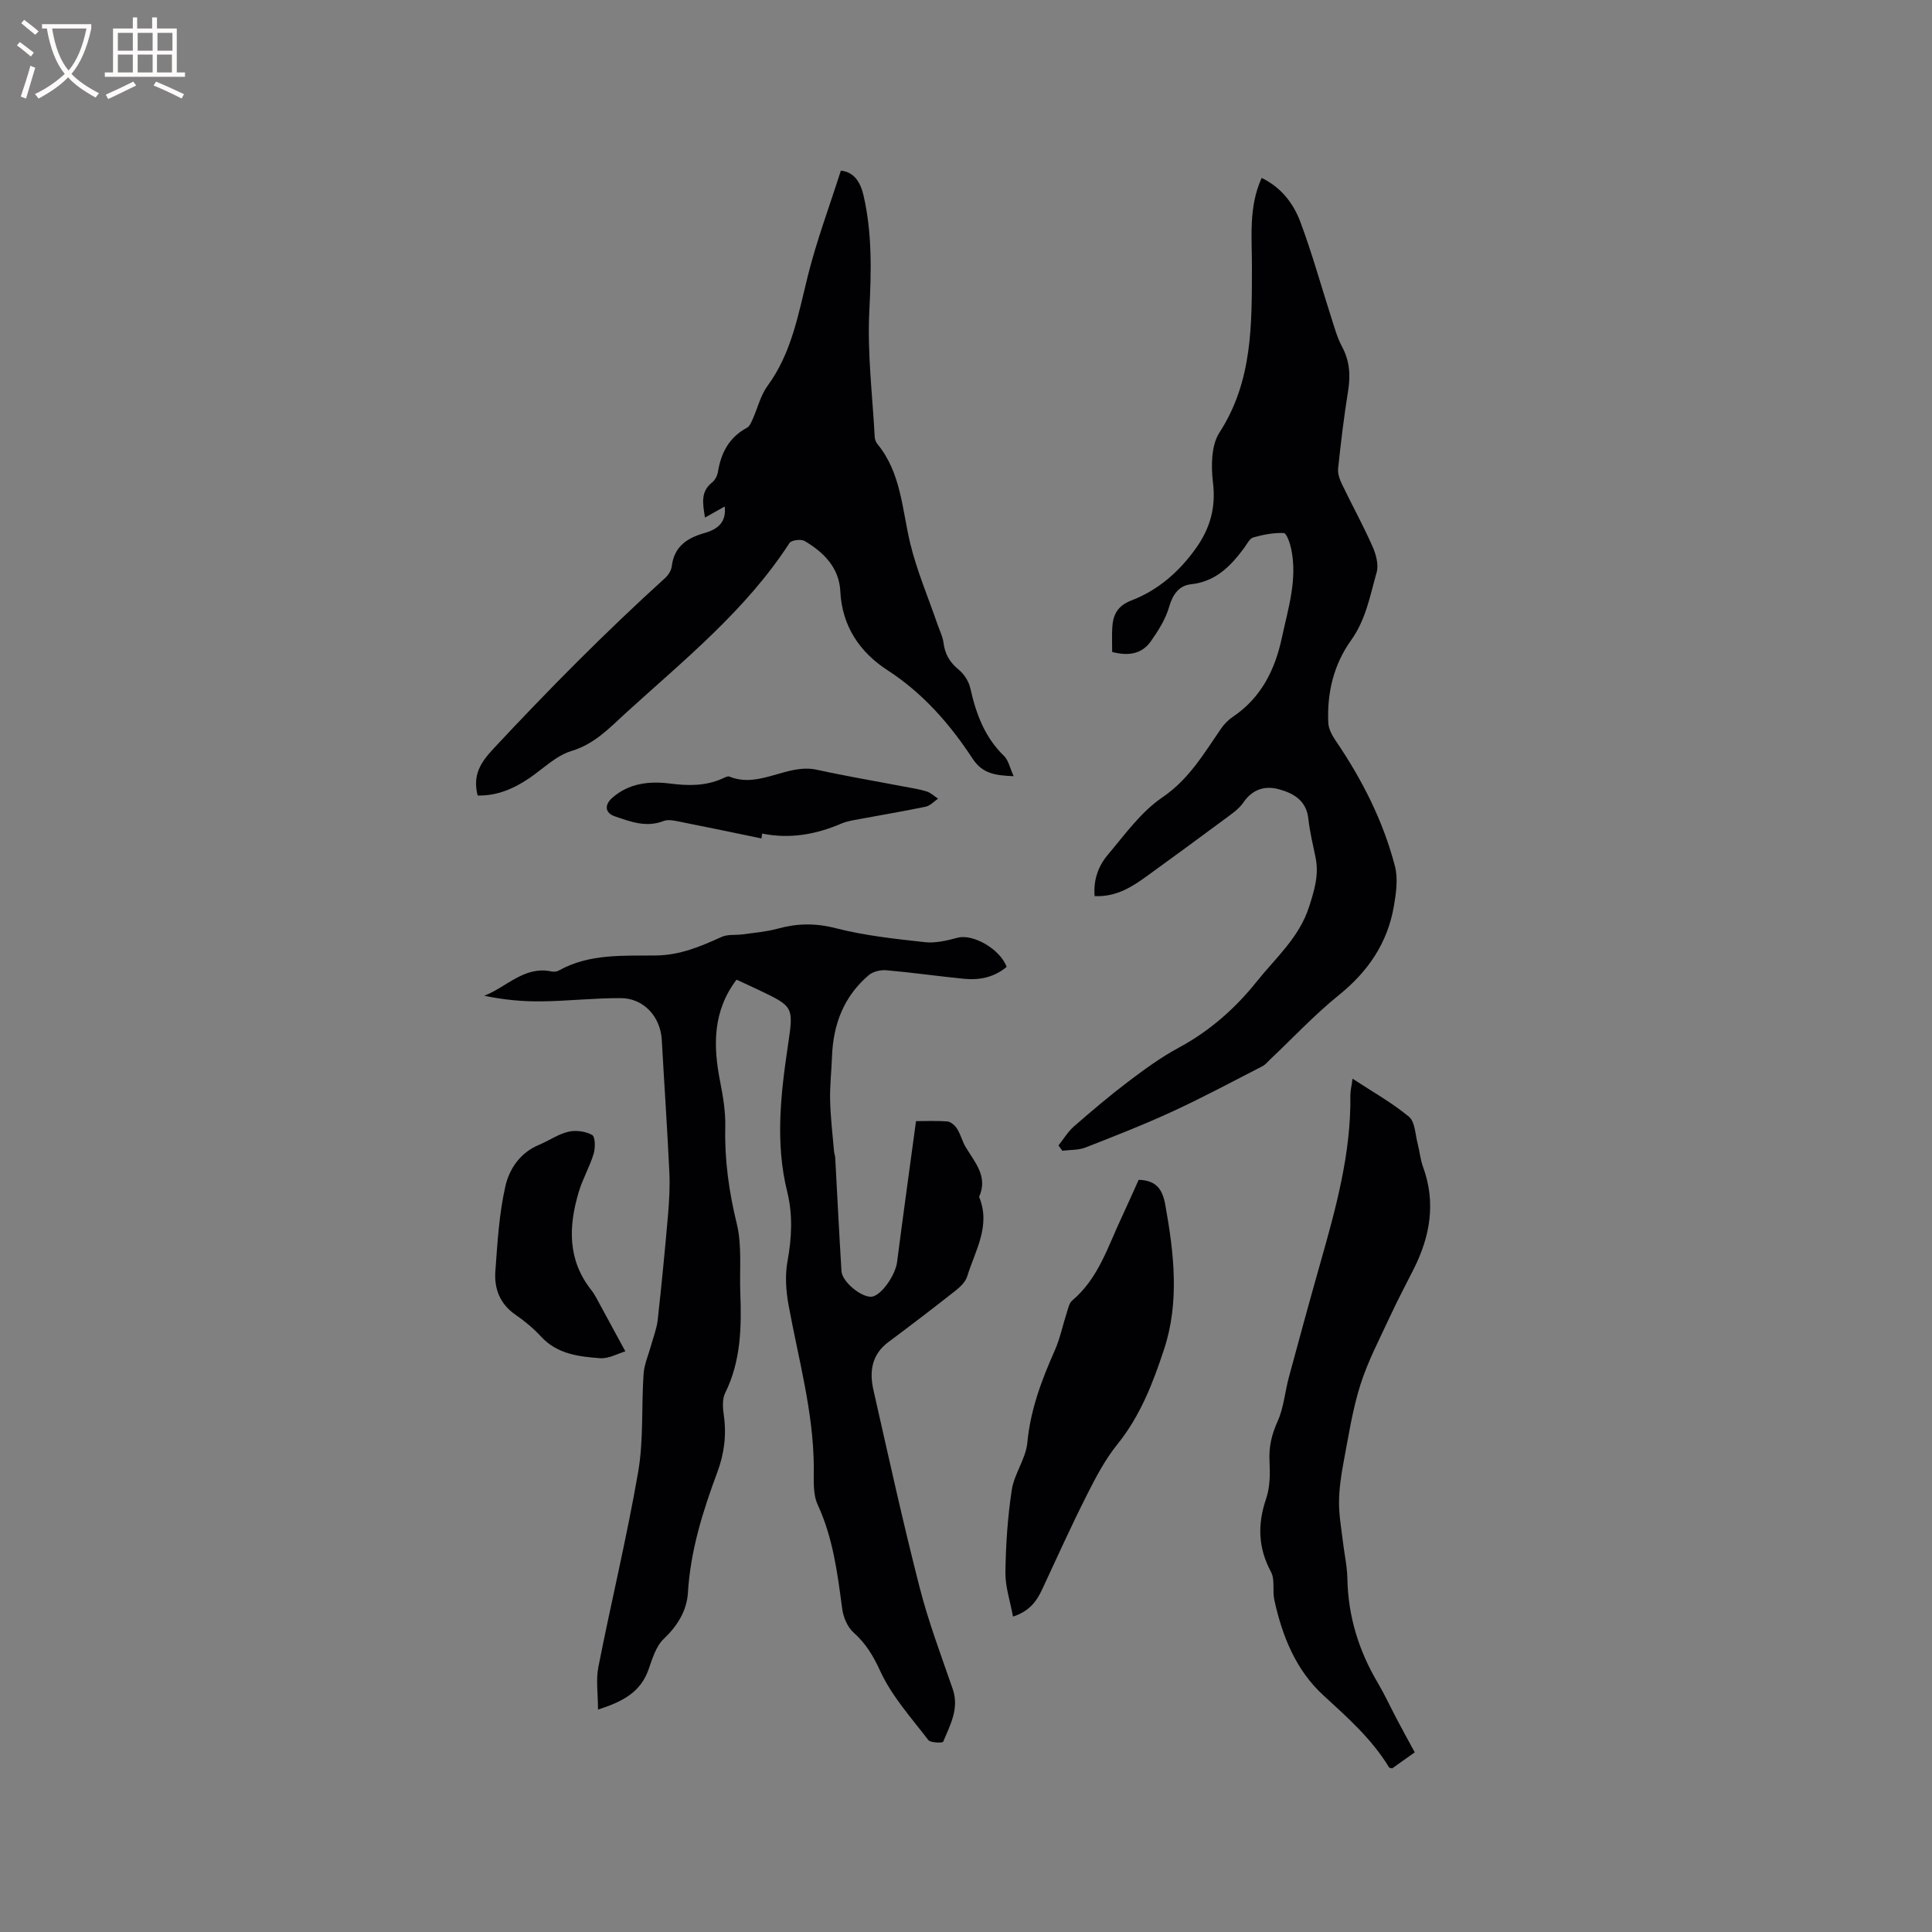 <svg enable-background="new 0 0 400 400" viewBox="0 0 400 400" xmlns="http://www.w3.org/2000/svg"><rect x="0" y="0" width="400" height="400" fill="#808080" stroke="none"/><g fill="#010103"><path d="m123.81 353.95c0-3.31-.45-6.14.07-8.79 2.66-13.5 5.91-26.89 8.25-40.44 1.14-6.63.65-13.53 1.12-20.29.14-2.01 1.03-3.97 1.57-5.95.47-1.72 1.15-3.42 1.35-5.18.8-7.25 1.51-14.52 2.14-21.79.25-2.95.41-5.93.27-8.88-.43-9.1-1.06-18.18-1.56-27.27-.26-4.84-3.71-8.7-8.53-8.71-5.39-.02-10.78.59-16.18.67-3.97.06-7.96-.3-12.05-1.16 4.68-1.81 8.27-6.23 13.93-5.03.47.1 1.09.04 1.5-.19 6.33-3.54 13.36-3.03 20.16-3.12 5.02-.07 9.21-1.88 13.55-3.84 1.3-.59 2.96-.33 4.45-.54 2.38-.34 4.82-.53 7.12-1.16 4.05-1.12 7.85-1.19 12.05-.11 6.02 1.55 12.29 2.21 18.49 2.9 2.21.24 4.59-.35 6.79-.93 3.13-.82 8.72 2.3 10.12 6.04-2.55 2.14-5.59 2.79-8.82 2.47-5.37-.53-10.71-1.3-16.08-1.77-1.2-.1-2.78.26-3.66 1.02-5.15 4.38-7.36 10.17-7.6 16.83-.11 3.04-.47 6.09-.39 9.12.08 3.52.51 7.03.81 10.54.03.41.21.82.24 1.23.43 7.85.81 15.71 1.3 23.56.14 2.17 3.94 5.32 6.1 5.3 1.96-.02 5.05-4.35 5.41-7.18 1.23-9.56 2.56-19.1 3.92-29.18 1.72 0 4.13-.12 6.51.07.72.06 1.57.84 2 1.52.73 1.15 1.05 2.55 1.74 3.72 1.89 3.21 4.73 6.14 2.81 10.37 2.49 5.97-.82 11.12-2.46 16.46-.35 1.15-1.46 2.2-2.46 2.99-4.57 3.6-9.19 7.13-13.86 10.61-3.49 2.6-3.96 6.14-3.09 9.95 3.08 13.6 6.07 27.23 9.53 40.74 1.83 7.17 4.46 14.14 6.88 21.14 1.4 4.06-.54 7.45-1.97 10.91-.12.29-2.63.25-3.09-.35-3.54-4.62-7.57-9.09-9.96-14.3-1.46-3.17-2.96-5.67-5.5-7.94-1.28-1.14-2.14-3.21-2.37-4.97-.97-7.35-1.89-14.63-5.07-21.52-1.04-2.25-.78-5.19-.8-7.82-.08-11.44-3.2-22.39-5.23-33.52-.54-2.94-.75-6.13-.22-9.03.89-4.88 1.13-9.61-.06-14.43-2.5-10.11-1.34-20.22.16-30.31 1.19-8 1.19-8-6.15-11.49-1.51-.72-3.03-1.41-4.5-2.09-4.94 6.54-4.86 13.66-3.4 21.07.61 3.1 1.14 6.29 1.07 9.43-.16 6.83.76 13.41 2.39 20.07 1.1 4.53.54 9.46.72 14.21.27 7.12.15 14.16-3.13 20.79-.64 1.29-.5 3.12-.28 4.64.58 4.08.09 7.92-1.36 11.81-2.99 8.04-5.55 16.18-6.07 24.88-.23 3.75-2.16 6.88-5.03 9.61-1.61 1.53-2.35 4.12-3.14 6.35-1.65 4.63-5.24 6.59-10.45 8.26z"/><path d="m230.26 134.98c0-1.83-.07-3.41.02-4.99.15-2.69 1.05-4.56 4-5.69 5.55-2.13 9.94-6.01 13.38-10.87 2.85-4.02 4.1-8.32 3.48-13.45-.41-3.42-.4-7.74 1.33-10.42 6.92-10.67 6.7-22.48 6.73-34.32.02-6.13-.74-12.3 2.01-18.4 4.04 1.94 6.57 5.26 8.01 9.09 2.44 6.51 4.29 13.24 6.42 19.86.65 2.01 1.2 4.09 2.19 5.93 1.6 2.97 1.81 5.94 1.28 9.21-.86 5.33-1.5 10.7-2.07 16.07-.11 1.06.33 2.27.81 3.27 2.06 4.29 4.37 8.48 6.3 12.83.73 1.64 1.32 3.8.87 5.4-1.36 4.8-2.22 9.77-5.28 14.04-3.62 5.05-5.03 10.94-4.73 17.14.06 1.25.8 2.59 1.53 3.67 5.46 8.03 9.83 16.6 12.27 26 .67 2.59.24 5.59-.23 8.31-1.32 7.6-5.34 13.49-11.38 18.36-5.01 4.05-9.46 8.81-14.15 13.25-.54.51-1.03 1.14-1.66 1.47-6.15 3.16-12.26 6.43-18.53 9.33-5.94 2.74-12.03 5.13-18.13 7.51-1.46.57-3.19.46-4.79.67-.26-.37-.53-.73-.79-1.1 1.06-1.33 1.95-2.85 3.21-3.95 3.65-3.18 7.35-6.32 11.2-9.24 3.36-2.54 6.81-5.07 10.51-7.06 6.39-3.44 11.73-8.17 16.13-13.69 3.88-4.87 8.77-9.07 10.82-15.44 1.1-3.42 2.08-6.59 1.37-10.15-.54-2.7-1.22-5.39-1.51-8.11-.4-3.73-3-5.24-6.01-6.08-2.95-.82-5.54-.07-7.46 2.74-.98 1.43-2.59 2.47-4.02 3.54-5.25 3.9-10.54 7.76-15.83 11.6-3.17 2.31-6.44 4.42-10.93 4.22-.28-3.32.75-6.2 2.68-8.49 3.55-4.21 6.9-8.93 11.34-11.95 5.54-3.77 8.61-9.09 12.17-14.26.65-.94 1.52-1.81 2.47-2.45 5.83-3.93 8.7-9.74 10.1-16.32 1.3-6.07 3.28-12.12 1.93-18.47-.25-1.18-.96-3.2-1.52-3.23-2.09-.09-4.26.33-6.3.9-.76.21-1.3 1.34-1.86 2.11-2.82 3.82-5.91 7.05-11.1 7.6-2.42.26-3.75 2.1-4.49 4.69-.73 2.54-2.25 4.94-3.8 7.14-1.87 2.63-4.65 3.06-7.99 2.18z"/><path d="m98.89 164.7c-1.08-4.28.62-6.85 3.32-9.74 11.4-12.22 23.13-24.08 35.51-35.3.66-.6 1.26-1.56 1.36-2.42.5-4.14 3.23-5.88 6.84-6.9 2.67-.76 4.52-2.25 4.12-5.48-1.31.74-2.53 1.42-4.08 2.3-.51-3.08-.88-5.41 1.46-7.26.61-.48 1.09-1.4 1.22-2.18.64-3.99 2.33-7.19 6.03-9.17.55-.3.87-1.13 1.17-1.78 1.03-2.3 1.62-4.9 3.07-6.88 5-6.82 6.36-14.82 8.33-22.73 1.82-7.3 4.48-14.4 6.85-21.83 2.79.29 4.07 2.44 4.7 5.16 1.82 7.93 1.6 15.88 1.19 23.99-.43 8.62.66 17.32 1.12 25.99.03.5.25 1.08.56 1.46 4.91 5.98 5.09 13.46 6.78 20.52 1.37 5.7 3.72 11.17 5.63 16.74.44 1.29 1.1 2.55 1.27 3.87.29 2.35 1.29 4.07 3.15 5.59 1.13.92 2.1 2.44 2.41 3.86 1.18 5.27 2.96 10.11 6.96 13.99.94.91 1.22 2.49 2.01 4.2-3.78-.15-6.45-.51-8.47-3.58-4.72-7.19-10.26-13.57-17.68-18.38-5.65-3.66-9.39-9.05-9.74-16.3-.24-4.9-3.42-8.09-7.39-10.43-.75-.44-2.74-.19-3.13.41-9.02 13.93-21.81 24.2-33.87 35.18-3.4 3.1-6.46 6.43-11.26 7.88-3.2.96-5.88 3.69-8.77 5.65-3.22 2.16-6.64 3.67-10.67 3.57z"/><path d="m292.91 362.8c-1.47 1.05-3.09 2.2-4.67 3.32-.29-.08-.57-.08-.65-.2-3.56-5.88-8.6-10.33-13.61-14.93-5.69-5.21-8.52-12.28-10.15-19.76-.41-1.89.17-4.19-.68-5.77-2.69-5.01-2.82-9.87-1.01-15.18.82-2.4.83-5.18.7-7.77-.15-2.95.43-5.49 1.66-8.2 1.28-2.82 1.52-6.1 2.34-9.14 2.12-7.85 4.26-15.7 6.48-23.53 3.24-11.42 6.42-22.83 6.26-34.86-.01-.93.24-1.87.45-3.45 4.15 2.73 8.19 4.98 11.68 7.88 1.27 1.05 1.29 3.65 1.8 5.57.42 1.6.55 3.29 1.12 4.83 2.68 7.34 1.49 14.3-1.91 21.07-1.65 3.29-3.39 6.54-4.93 9.88-2.16 4.67-4.6 9.28-6.14 14.16-1.65 5.21-2.47 10.69-3.49 16.08-.51 2.7-.91 5.46-.93 8.2-.02 2.69.47 5.38.79 8.07.3 2.59.89 5.18.94 7.77.15 7.79 2.35 14.91 6.3 21.58 1.39 2.36 2.54 4.86 3.82 7.29 1.16 2.23 2.38 4.43 3.83 7.09z"/><path d="m235.75 244.27c3.58.11 4.91 1.87 5.5 5.12 1.81 10.01 2.98 20.15-.22 29.89-2.26 6.89-4.91 13.83-9.66 19.71-2.56 3.17-4.51 6.89-6.36 10.56-3.24 6.42-6.2 12.97-9.23 19.49-1.15 2.47-2.63 4.54-6.05 5.66-.59-3.23-1.61-6.2-1.57-9.16.08-5.71.46-11.45 1.32-17.09.52-3.35 2.91-6.44 3.22-9.77.64-6.8 2.95-12.94 5.67-19.06 1.1-2.48 1.64-5.21 2.49-7.82.29-.88.48-2 1.12-2.53 5.45-4.59 7.4-11.21 10.28-17.3 1.2-2.57 2.34-5.17 3.49-7.7z"/><path d="m129.47 279.78c-1.56.46-3.45 1.56-5.25 1.42-4.39-.33-8.84-.84-12.17-4.44-1.57-1.7-3.39-3.23-5.3-4.54-3.25-2.23-4.46-5.41-4.19-9.04.43-5.9.77-11.87 2.08-17.61.81-3.56 3.07-6.94 6.95-8.54 2.05-.85 3.95-2.21 6.06-2.71 1.55-.37 3.57-.11 4.94.66.66.37.69 2.68.32 3.9-.82 2.7-2.29 5.21-3.09 7.91-2.12 7.1-2.35 14.04 2.59 20.29.39.49.73 1.04 1.03 1.59 1.88 3.46 3.77 6.94 6.03 11.11z"/><path d="m157.65 173.59c-5.63-1.16-11.25-2.35-16.89-3.46-1.1-.22-2.41-.53-3.37-.15-3.6 1.41-6.85.14-10.13-.98-1.98-.68-2.17-2.33-.53-3.79 3.45-3.07 7.73-3.52 11.93-2.99 3.79.48 7.34.55 10.85-1 .48-.21 1.11-.59 1.49-.44 6.29 2.56 11.92-2.78 18.13-1.41 5.99 1.32 12.05 2.33 18.07 3.49 1.56.3 3.15.52 4.65 1 .86.27 1.59.98 2.37 1.5-.85.57-1.64 1.46-2.58 1.66-4.56.95-9.15 1.71-13.73 2.57-1.24.23-2.53.42-3.68.91-5.27 2.26-10.7 3.25-16.43 2.08-.04.34-.1.67-.15 1.01z"/></g><path d="m6.4 11.7c-1-.8-1.9-1.6-2.9-2.3l.6-.7c.9.7 1.9 1.4 2.9 2.2zm-2.1 8.3c.7-2.1 1.4-4.2 2-6.4.2.1.6.3 1 .4-.7 2.3-1.3 4.4-1.9 6.4zm3-12.8c-1.1-.9-2.1-1.7-2.9-2.4l.6-.7c1 .8 2 1.5 3 2.4zm1.4-1.3v-.9h10.2v.9c-.9 4.2-2.3 7.3-4.1 9.4 1.3 1.4 3.2 2.7 5.7 4-.2.2-.4.5-.7.9-2.5-1.4-4.4-2.7-5.7-4.2-1.4 1.5-3.5 3-6.1 4.4 0 0 0 0-.1-.1-.3-.4-.5-.7-.7-.8 2.7-1.3 4.7-2.8 6.2-4.2-1.8-2.2-3-5.3-3.7-9.4zm9.2 0h-7.1c.6 3.8 1.7 6.7 3.4 8.7 1.7-2 2.9-4.8 3.7-8.7z" fill="#fcfbfa"/><path d="m31.6 3.6h.9v2.3h4.1v9.1h1.7v.9h-16.6v-.9h1.7v-9.1h4.1v-2.3h.9v2.3h3.1v-2.3zm-4 13.3.6.8c-1.9.9-3.8 1.9-5.8 2.8-.2-.3-.3-.6-.5-.9 2-.9 3.9-1.8 5.7-2.7zm-3.2-10.1v3.7h3.1v-3.7zm0 4.5v3.7h3.1v-3.7zm4.1-4.5v3.7h3.1v-3.7zm0 4.5v3.7h3.1v-3.7zm9.1 9.1c-2.1-1.1-4.1-2-5.8-2.7l.5-.8c2.2.9 4.1 1.8 5.8 2.6zm-1.9-13.6h-3.1v3.7h3.1zm-3.2 4.5v3.7h3.1v-3.7z" fill="#fcfbfa"/></svg>